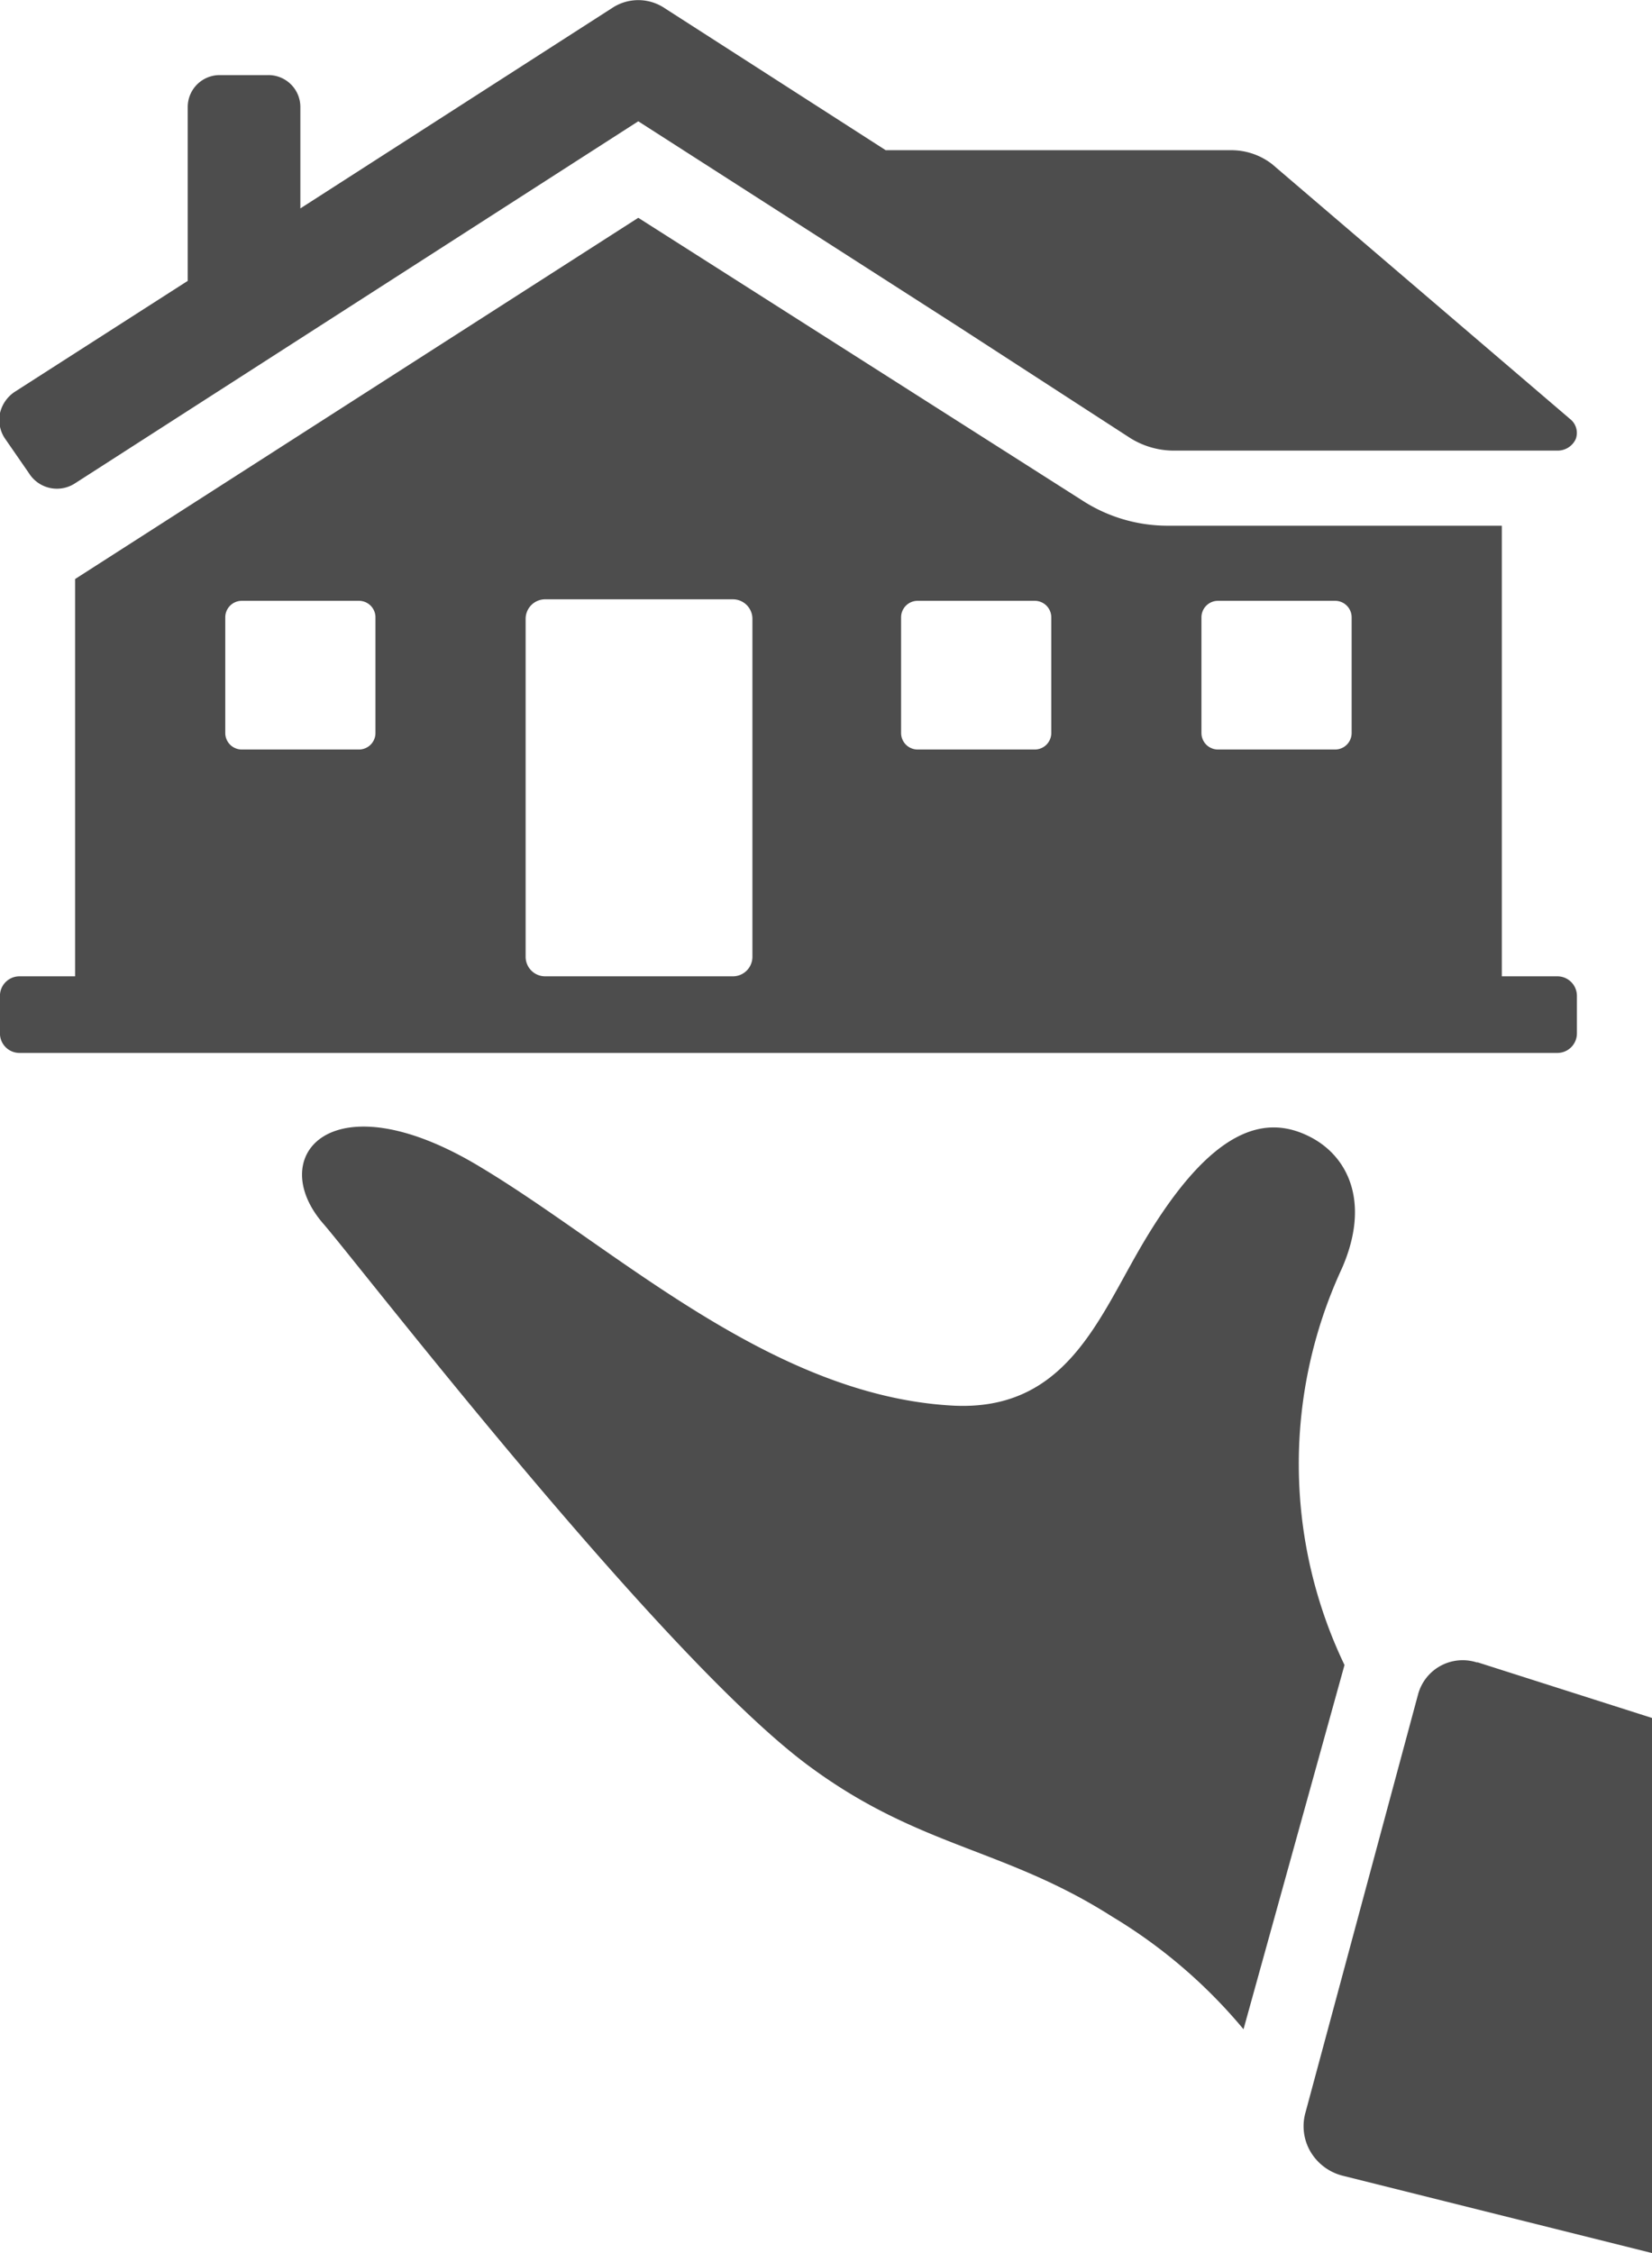 <svg xmlns="http://www.w3.org/2000/svg" viewBox="0 0 44 60"><defs><style>.cls-1{fill:#4d4d4d;}</style></defs><g id="Layer_2" data-name="Layer 2"><g id="Icon"><path class="cls-1" d="M39.36,44.27,44,45.75V60l-8.24-2.06a1.39,1.39,0,0,1-.85-.63,1.34,1.34,0,0,1-.14-1.05l3-11.14a1.23,1.23,0,0,1,1.56-.85ZM35.74,33.78c.75-1.71.2-2.94-.8-3.48-1.23-.66-2.67-.29-4.51,2.83-1.18,2-2.05,4.48-5.09,4.3-4.83-.28-8.95-4.19-12.51-6.33-4-2.44-5.81-.31-4.2,1.51,1,1.16,9,11.54,12.93,14.43,2.94,2.17,5.19,2.17,8.06,4a13.77,13.77,0,0,1,3.5,3l2.69-9.7A12.38,12.38,0,0,1,35.74,33.78ZM42,26.52v1a.52.52,0,0,1-.52.52H.52A.52.52,0,0,1,0,27.48v-1A.52.52,0,0,1,.52,26H2V15.42L17,5.8l11.83,7.53A4.18,4.18,0,0,0,31.1,14H40V26h1.48A.52.52,0,0,1,42,26.52Zm-10-7a.44.44,0,0,0,.44.44h3.12a.44.44,0,0,0,.44-.44V16.44a.44.44,0,0,0-.44-.44H32.44a.44.44,0,0,0-.44.44Zm-8,0a.44.44,0,0,0,.44.44h3.12a.44.44,0,0,0,.44-.44V16.44a.44.44,0,0,0-.44-.44H24.44a.44.44,0,0,0-.44.44Zm-18,0a.44.44,0,0,0,.44.44H9.56a.44.44,0,0,0,.44-.44V16.44A.44.44,0,0,0,9.56,16H6.44a.44.44,0,0,0-.44.44ZM14.52,26h5a.52.52,0,0,0,.52-.52v-9a.52.52,0,0,0-.52-.52h-5a.52.52,0,0,0-.52.52v9A.52.52,0,0,0,14.52,26ZM.77,12.6A.88.88,0,0,0,2,12.87L17,3.23l8.48,5.44,4.63,3A2.2,2.2,0,0,0,31.3,12H41.49a.53.53,0,0,0,.48-.31.47.47,0,0,0-.15-.53L33.88,4.37A1.77,1.77,0,0,0,32.79,4h-9.2L17.66.19a1.26,1.26,0,0,0-1.32,0L8,5.55V2.85A.85.85,0,0,0,7.14,2H5.85A.85.85,0,0,0,5,2.85V7.48L.4,10.43A.93.93,0,0,0,0,11a.89.89,0,0,0,.12.66Z"/></g></g></svg>